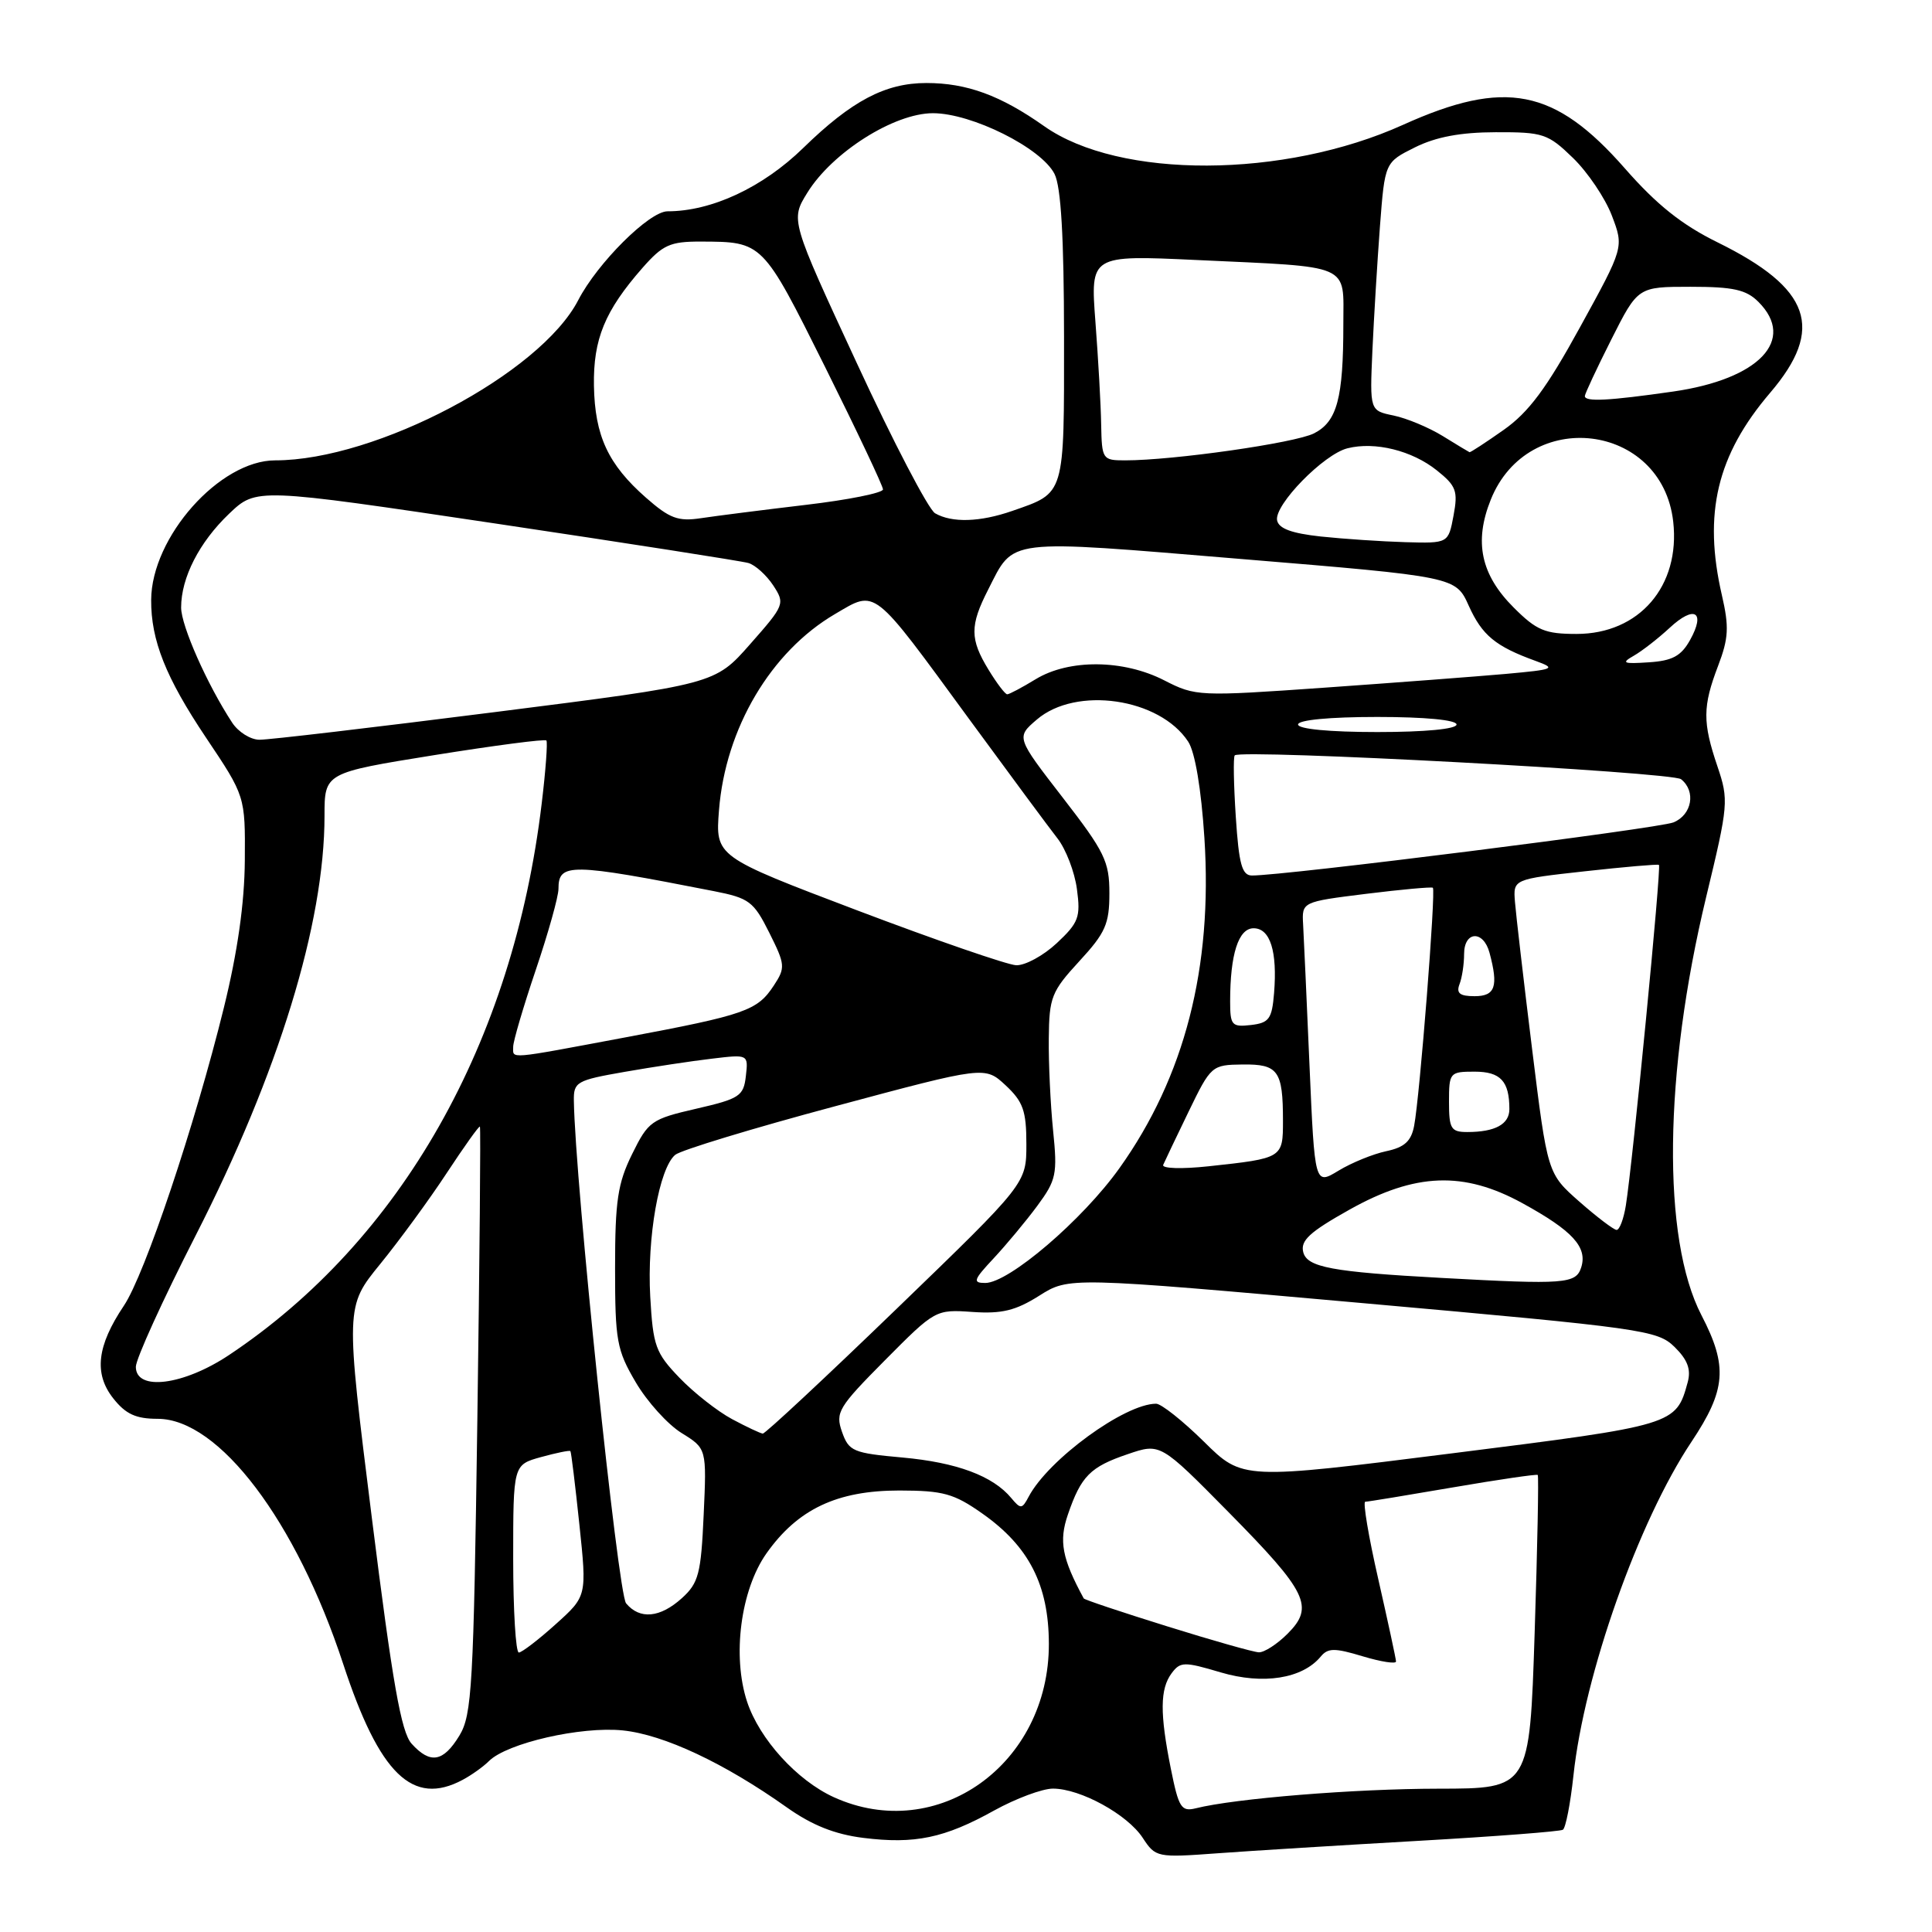 <?xml version="1.0" encoding="UTF-8" standalone="no"?>
<!DOCTYPE svg PUBLIC "-//W3C//DTD SVG 1.1//EN" "http://www.w3.org/Graphics/SVG/1.1/DTD/svg11.dtd" >
<svg xmlns="http://www.w3.org/2000/svg" xmlns:xlink="http://www.w3.org/1999/xlink" version="1.1" viewBox="0 0 256 256">
 <g >
 <path fill="currentColor"
d=" M 187.96 243.92 C 198.11 243.34 206.72 242.68 207.09 242.45 C 207.46 242.22 208.09 238.98 208.49 235.26 C 209.92 221.89 217.11 201.56 224.12 191.06 C 228.72 184.16 228.97 181.05 225.45 174.27 C 220.20 164.14 220.45 142.21 226.08 118.84 C 229.03 106.62 229.08 106.02 227.57 101.55 C 225.59 95.71 225.60 93.61 227.66 88.22 C 229.05 84.57 229.13 83.08 228.16 78.87 C 225.66 68.04 227.50 60.31 234.55 52.05 C 241.82 43.54 239.96 38.21 227.60 32.12 C 222.86 29.79 219.53 27.14 215.30 22.31 C 206.01 11.72 199.44 10.43 185.91 16.54 C 170.13 23.67 148.31 23.75 138.36 16.72 C 132.58 12.64 128.12 11.00 122.75 11.00 C 117.30 11.00 112.84 13.36 106.44 19.60 C 101.08 24.83 94.30 28.00 88.45 28.00 C 86.04 28.00 79.17 34.84 76.62 39.77 C 71.59 49.50 49.84 61.00 36.47 61.00 C 29.11 61.00 20.07 71.16 20.03 79.50 C 20.00 84.84 21.97 89.79 27.29 97.73 C 32.50 105.50 32.50 105.50 32.44 114.00 C 32.40 119.69 31.48 126.14 29.67 133.50 C 25.82 149.13 19.19 168.89 16.41 173.02 C 12.85 178.32 12.42 182.00 14.99 185.27 C 16.65 187.38 18.00 188.00 20.89 188.00 C 29.01 188.00 39.25 201.53 45.48 220.50 C 50.28 235.11 54.68 239.38 61.30 235.84 C 62.49 235.21 64.06 234.08 64.79 233.35 C 67.18 230.97 76.99 228.72 82.53 229.29 C 87.96 229.85 95.96 233.60 104.26 239.49 C 107.59 241.85 110.62 243.06 114.40 243.53 C 121.21 244.38 125.15 243.56 131.73 239.90 C 134.61 238.31 138.12 237.00 139.52 237.00 C 143.15 237.00 149.39 240.42 151.42 243.53 C 153.12 246.12 153.31 246.16 161.33 245.57 C 165.82 245.24 177.80 244.50 187.96 243.92 Z  M 110.49 238.14 C 105.60 235.91 100.63 230.44 98.99 225.48 C 97.00 219.43 98.14 210.68 101.56 205.83 C 105.71 199.96 110.92 197.50 119.17 197.50 C 124.98 197.51 126.40 197.90 130.16 200.55 C 136.34 204.89 138.96 210.02 138.98 217.79 C 139.03 233.78 124.21 244.37 110.49 238.14 Z  M 155.15 234.40 C 153.67 227.03 153.70 223.79 155.25 221.71 C 156.40 220.17 156.91 220.16 161.75 221.60 C 167.36 223.26 172.56 222.44 174.99 219.52 C 175.95 218.35 176.83 218.34 180.57 219.47 C 183.00 220.20 184.99 220.51 184.98 220.15 C 184.97 219.79 183.91 214.89 182.63 209.25 C 181.34 203.61 180.57 199.00 180.90 198.99 C 181.23 198.99 186.45 198.13 192.50 197.09 C 198.55 196.05 203.62 195.31 203.76 195.44 C 203.90 195.57 203.72 204.98 203.35 216.34 C 202.68 237.00 202.68 237.00 190.59 237.01 C 179.51 237.02 163.65 238.30 158.44 239.61 C 156.53 240.08 156.18 239.53 155.15 234.40 Z  M 54.54 231.05 C 53.16 229.52 52.01 223.02 49.27 201.12 C 45.77 173.15 45.77 173.15 50.38 167.49 C 52.91 164.38 56.88 158.96 59.19 155.44 C 61.50 151.93 63.48 149.15 63.59 149.28 C 63.71 149.40 63.55 166.93 63.25 188.23 C 62.75 223.47 62.54 227.23 60.87 229.98 C 58.73 233.49 57.01 233.78 54.54 231.05 Z  M 68.00 206.55 C 68.00 194.09 68.00 194.09 71.69 193.07 C 73.73 192.51 75.47 192.15 75.58 192.28 C 75.69 192.40 76.22 196.78 76.77 202.00 C 77.77 211.50 77.77 211.50 73.63 215.22 C 71.36 217.27 69.16 218.95 68.75 218.97 C 68.34 218.99 68.00 213.40 68.00 206.55 Z  M 154.63 215.49 C 148.66 213.63 143.69 211.97 143.60 211.80 C 140.72 206.49 140.29 204.21 141.50 200.69 C 143.25 195.59 144.45 194.37 149.44 192.68 C 153.75 191.21 153.75 191.21 162.77 200.35 C 173.26 210.98 174.19 212.90 170.61 216.48 C 169.22 217.87 167.51 218.97 166.80 218.94 C 166.08 218.91 160.61 217.36 154.63 215.49 Z  M 82.96 212.45 C 81.87 211.14 76.19 156.41 76.04 145.85 C 76.00 143.36 76.40 143.14 82.75 142.03 C 86.46 141.38 91.67 140.59 94.33 140.28 C 99.16 139.70 99.16 139.70 98.83 142.59 C 98.53 145.24 97.99 145.59 92.26 146.91 C 86.31 148.28 85.90 148.57 83.76 152.92 C 81.85 156.79 81.50 159.12 81.50 168.00 C 81.50 177.65 81.72 178.88 84.24 183.16 C 85.75 185.73 88.48 188.75 90.31 189.88 C 93.64 191.94 93.64 191.94 93.24 200.72 C 92.89 208.52 92.57 209.75 90.37 211.75 C 87.47 214.38 84.77 214.63 82.96 212.45 Z  M 134.00 198.50 C 131.56 195.56 126.76 193.78 119.59 193.13 C 113.03 192.54 112.48 192.31 111.57 189.73 C 110.67 187.15 111.07 186.48 117.27 180.23 C 123.91 173.54 123.98 173.50 128.85 173.84 C 132.74 174.11 134.58 173.66 137.70 171.69 C 141.64 169.20 141.64 169.20 180.57 172.67 C 217.69 175.98 219.61 176.25 221.88 178.47 C 223.62 180.18 224.09 181.45 223.63 183.15 C 222.08 188.81 221.98 188.85 192.44 192.57 C 164.64 196.08 164.64 196.08 159.54 191.04 C 156.73 188.27 153.87 186.00 153.19 186.00 C 149.04 186.00 138.92 193.38 136.31 198.31 C 135.43 199.98 135.24 199.99 134.00 198.50 Z  M 97.00 188.04 C 95.08 187.01 91.94 184.55 90.03 182.56 C 86.86 179.26 86.53 178.35 86.16 171.81 C 85.72 163.98 87.34 154.80 89.47 153.02 C 90.22 152.40 99.76 149.50 110.67 146.58 C 130.50 141.26 130.50 141.26 133.25 143.81 C 135.57 145.98 136.00 147.19 136.00 151.60 C 136.00 156.82 136.00 156.82 118.82 173.41 C 109.37 182.54 101.39 189.98 101.07 189.96 C 100.76 189.93 98.92 189.07 97.00 188.04 Z  M 18.00 181.11 C 18.00 180.08 21.56 172.25 25.92 163.72 C 36.90 142.21 43.00 122.36 43.00 108.11 C 43.00 102.40 43.00 102.40 57.53 100.06 C 65.52 98.78 72.22 97.90 72.40 98.12 C 72.58 98.33 72.31 102.08 71.78 106.45 C 67.99 138.18 53.14 164.37 30.33 179.56 C 24.30 183.57 18.00 184.37 18.00 181.11 Z  M 131.65 166.75 C 133.32 164.96 135.93 161.83 137.44 159.79 C 139.97 156.36 140.13 155.58 139.54 149.79 C 139.19 146.33 138.93 140.84 138.97 137.60 C 139.02 132.14 139.33 131.37 143.01 127.37 C 146.48 123.61 147.00 122.43 147.00 118.36 C 147.00 114.15 146.38 112.87 140.82 105.69 C 134.64 97.70 134.64 97.70 137.38 95.35 C 142.58 90.88 153.65 92.49 157.44 98.27 C 158.35 99.65 159.17 104.54 159.59 111.04 C 160.70 128.21 156.97 142.68 148.33 154.79 C 143.44 161.65 133.68 170.00 130.55 170.00 C 128.85 170.00 128.99 169.59 131.65 166.75 Z  M 191.00 169.33 C 176.50 168.54 173.21 167.92 172.69 165.93 C 172.29 164.38 173.52 163.25 178.84 160.27 C 187.54 155.40 193.95 155.16 201.73 159.43 C 208.37 163.07 210.37 165.25 209.52 167.93 C 208.83 170.12 207.38 170.23 191.00 169.33 Z  M 209.27 159.22 C 205.05 155.50 205.05 155.50 203.01 139.00 C 201.89 129.93 200.87 121.15 200.74 119.50 C 200.50 116.50 200.50 116.50 210.00 115.45 C 215.22 114.87 219.64 114.49 219.82 114.60 C 220.16 114.82 216.34 154.11 215.43 159.75 C 215.14 161.54 214.59 162.99 214.20 162.97 C 213.82 162.95 211.60 161.27 209.27 159.22 Z  M 173.52 141.27 C 173.15 132.59 172.76 124.15 172.67 122.50 C 172.50 119.50 172.50 119.50 181.00 118.44 C 185.68 117.86 189.66 117.50 189.86 117.63 C 190.28 117.92 188.13 145.29 187.38 149.18 C 186.99 151.22 186.10 152.03 183.68 152.54 C 181.93 152.91 179.09 154.07 177.36 155.12 C 174.21 157.03 174.21 157.03 173.52 141.27 Z  M 154.13 154.35 C 154.33 153.88 155.85 150.70 157.50 147.29 C 160.45 141.20 160.57 141.10 164.64 141.05 C 169.37 140.99 170.00 141.87 170.00 148.51 C 170.00 153.46 169.96 153.48 160.13 154.54 C 156.60 154.92 153.92 154.84 154.13 154.35 Z  M 192.00 146.00 C 192.00 142.12 192.10 142.00 195.39 142.00 C 198.83 142.00 200.00 143.26 200.00 146.97 C 200.00 148.97 198.11 150.00 194.42 150.00 C 192.26 150.00 192.00 149.56 192.00 146.00 Z  M 68.00 138.69 C 68.00 137.97 69.35 133.38 71.00 128.50 C 72.65 123.62 74.00 118.80 74.00 117.78 C 74.00 114.32 75.51 114.34 94.59 118.08 C 99.27 119.00 99.86 119.44 101.93 123.58 C 104.05 127.82 104.09 128.22 102.54 130.58 C 100.35 133.92 98.79 134.47 82.91 137.45 C 67.00 140.43 68.00 140.35 68.00 138.69 Z  M 163.00 132.69 C 163.00 126.44 164.10 123.00 166.11 123.00 C 168.31 123.00 169.27 126.06 168.82 131.60 C 168.54 135.02 168.16 135.54 165.75 135.82 C 163.22 136.11 163.00 135.86 163.00 132.69 Z  M 193.39 130.42 C 193.73 129.55 194.00 127.75 194.00 126.42 C 194.00 123.35 196.56 123.22 197.37 126.25 C 198.57 130.72 198.13 132.00 195.39 132.00 C 193.43 132.00 192.94 131.61 193.39 130.42 Z  M 113.64 120.65 C 94.79 113.50 94.79 113.50 95.27 107.36 C 96.12 96.52 102.14 86.34 110.65 81.36 C 116.16 78.13 115.48 77.60 128.43 95.30 C 133.75 102.56 139.00 109.66 140.12 111.09 C 141.23 112.51 142.40 115.54 142.70 117.82 C 143.20 121.53 142.93 122.26 140.02 124.98 C 138.24 126.64 135.82 127.95 134.64 127.90 C 133.46 127.84 124.01 124.58 113.64 120.65 Z  M 163.75 108.25 C 163.47 103.99 163.40 100.32 163.61 100.09 C 164.39 99.24 221.55 102.30 222.75 103.25 C 224.75 104.84 224.20 107.96 221.75 108.97 C 219.77 109.78 170.11 116.04 165.88 116.01 C 164.57 116.00 164.16 114.51 163.75 108.25 Z  M 30.76 95.75 C 27.45 90.70 24.00 82.91 24.00 80.50 C 24.00 76.54 26.41 71.84 30.36 68.07 C 33.96 64.64 33.96 64.64 65.73 69.38 C 83.20 71.99 98.25 74.34 99.16 74.60 C 100.07 74.86 101.55 76.20 102.45 77.56 C 104.04 79.99 103.97 80.17 99.40 85.35 C 94.73 90.66 94.73 90.66 65.62 94.35 C 49.60 96.38 35.54 98.04 34.37 98.02 C 33.19 98.01 31.57 96.99 30.76 95.75 Z  M 172.00 96.00 C 172.00 95.40 176.17 95.00 182.50 95.00 C 188.83 95.00 193.00 95.40 193.00 96.00 C 193.00 96.60 188.83 97.00 182.50 97.00 C 176.17 97.00 172.00 96.60 172.00 96.00 Z  M 130.99 88.75 C 128.51 84.69 128.50 82.90 130.93 78.14 C 134.43 71.27 132.93 71.46 164.47 74.07 C 192.89 76.42 192.89 76.42 194.62 80.27 C 196.39 84.19 198.16 85.65 203.49 87.58 C 206.26 88.59 205.99 88.71 199.49 89.30 C 195.64 89.64 184.85 90.46 175.50 91.12 C 158.85 92.29 158.41 92.27 154.29 90.16 C 148.86 87.37 141.65 87.31 137.23 90.00 C 135.43 91.10 133.73 92.00 133.46 92.00 C 133.19 92.00 132.08 90.54 130.99 88.75 Z  M 216.50 86.88 C 217.60 86.25 219.73 84.59 221.24 83.19 C 224.52 80.14 226.04 81.05 223.94 84.81 C 222.76 86.93 221.59 87.56 218.47 87.76 C 215.05 87.99 214.78 87.86 216.50 86.88 Z  M 200.58 80.51 C 196.22 76.16 195.29 71.81 197.53 66.22 C 202.47 53.87 220.23 56.00 221.71 69.12 C 222.67 77.66 217.21 84.00 208.90 84.00 C 204.71 84.00 203.60 83.53 200.58 80.51 Z  M 175.01 71.09 C 171.15 70.67 169.43 70.04 169.22 68.94 C 168.84 66.90 175.39 60.19 178.55 59.40 C 182.19 58.48 187.11 59.70 190.39 62.33 C 192.96 64.38 193.21 65.06 192.60 68.32 C 191.91 72.00 191.91 72.00 186.20 71.84 C 183.07 71.75 178.03 71.41 175.01 71.09 Z  M 85.60 65.95 C 80.58 61.54 78.82 57.76 78.70 51.11 C 78.60 44.94 80.14 41.19 85.12 35.51 C 87.82 32.44 88.78 32.00 92.85 32.01 C 101.08 32.04 101.02 31.97 109.30 48.57 C 113.53 57.07 117.00 64.39 117.00 64.85 C 117.00 65.31 112.39 66.24 106.75 66.90 C 101.11 67.57 94.88 68.36 92.90 68.66 C 89.86 69.12 88.74 68.71 85.60 65.95 Z  M 123.90 68.01 C 123.02 67.49 118.35 58.54 113.53 48.11 C 104.74 29.15 104.74 29.15 106.98 25.53 C 110.29 20.18 118.48 15.00 123.62 15.00 C 128.76 15.00 137.99 19.61 139.73 23.05 C 140.59 24.74 140.98 31.42 140.99 44.63 C 141.00 65.81 141.17 65.25 134.13 67.70 C 129.85 69.19 126.13 69.30 123.90 68.01 Z  M 145.91 56.25 C 145.87 53.64 145.52 47.52 145.15 42.65 C 144.48 33.80 144.48 33.80 158.49 34.45 C 179.33 35.42 178.00 34.84 178.00 42.95 C 178.00 52.78 177.17 55.86 174.12 57.42 C 171.61 58.70 155.50 61.00 149.08 61.00 C 146.08 61.00 146.00 60.87 145.91 56.25 Z  M 191.16 57.77 C 189.32 56.64 186.40 55.42 184.66 55.06 C 181.50 54.41 181.50 54.41 181.85 46.46 C 182.05 42.08 182.50 34.68 182.85 30.00 C 183.50 21.51 183.50 21.51 187.50 19.52 C 190.28 18.14 193.54 17.53 198.19 17.52 C 204.48 17.50 205.11 17.71 208.43 20.93 C 210.38 22.82 212.70 26.26 213.58 28.57 C 215.18 32.77 215.18 32.77 209.37 43.34 C 204.92 51.46 202.56 54.63 199.25 56.96 C 196.88 58.63 194.84 59.96 194.72 59.92 C 194.60 59.87 193.00 58.91 191.16 57.77 Z  M 210.00 52.48 C 210.00 52.19 211.58 48.81 213.51 44.98 C 217.03 38.00 217.03 38.00 224.01 38.00 C 229.67 38.00 231.38 38.38 233.00 40.00 C 238.04 45.04 233.09 50.24 221.71 51.88 C 213.14 53.11 210.00 53.27 210.00 52.48 Z "/>
</g>
</svg>
